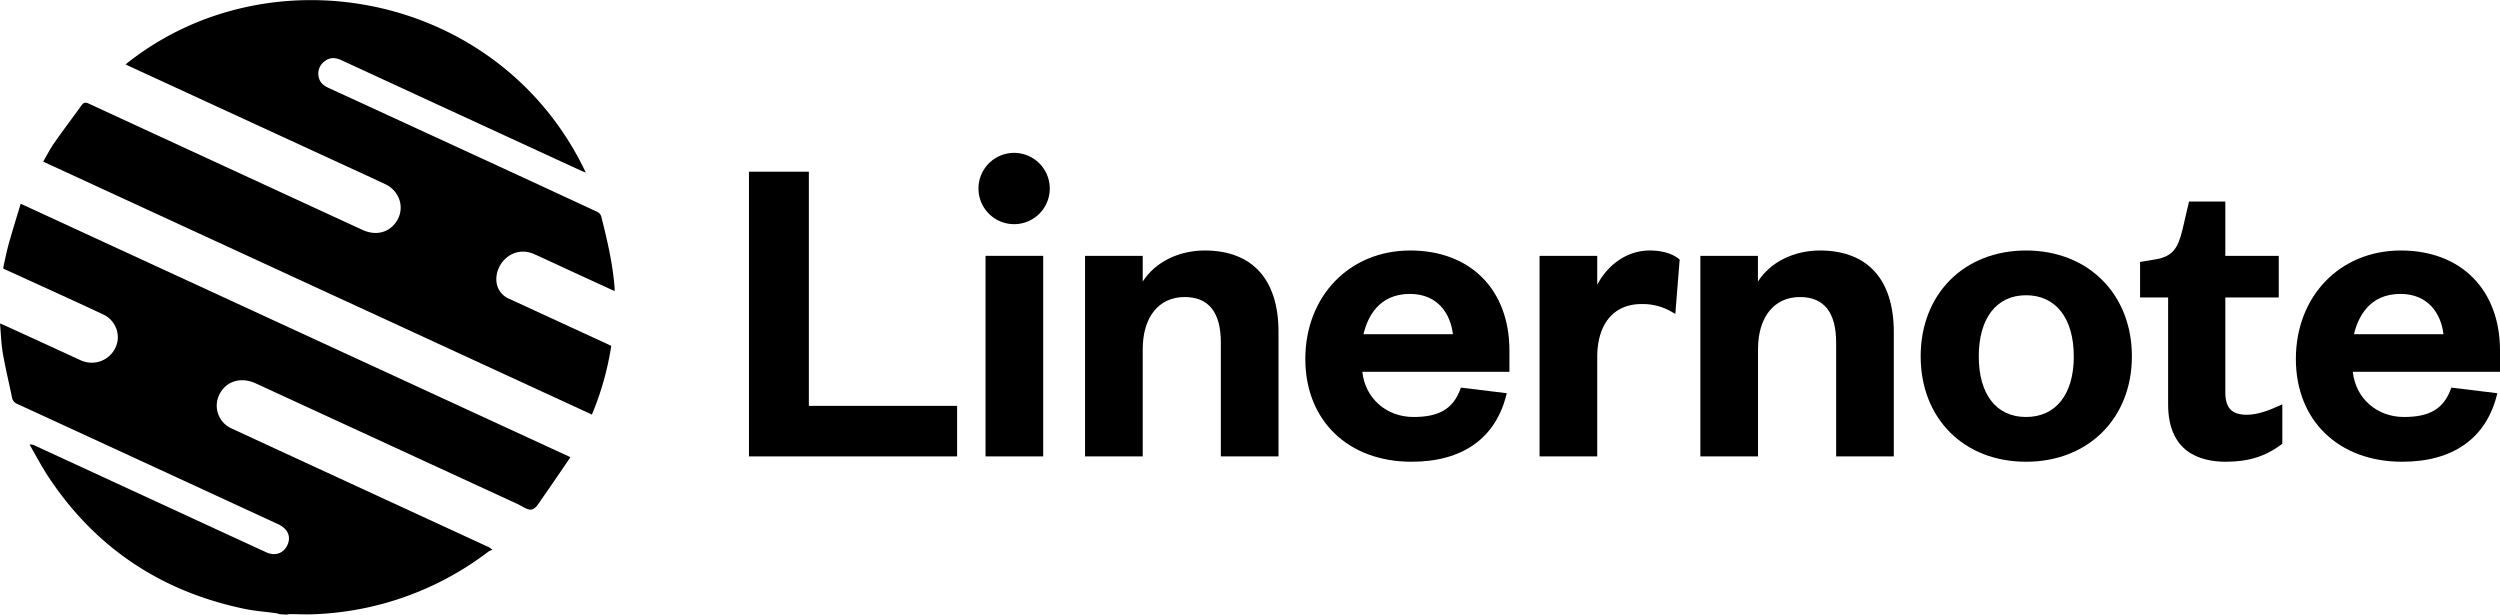 <svg xmlns="http://www.w3.org/2000/svg" viewBox="0 0 1113 273.63"><title>Middel 1</title><g id="Laag_2" data-name="Laag 2"><g id="Laag_1-2" data-name="Laag 1"><path d="M3.9,108.53c-.95,3.38-1.6,6.83-2.38,10.24l-.05.83Q12.89,124.79,24.29,130c7.23,3.31,14.48,6.6,21.66,10a11.19,11.19,0,0,1,6.46,11.19,11.6,11.6,0,0,1-9,10,11.94,11.94,0,0,1-7.94-1Q18.9,152.54,2.35,145c-.62-.29-1.25-.54-2.35-1,.42,4.7.54,9.07,1.27,13.34C2.41,163.89,4,170.42,5.36,177a3.7,3.7,0,0,0,2.36,2.84q58.08,26.73,116.13,53.54c4.26,2,5.84,5.48,4.12,9.24s-5.47,5.08-9.47,3.24q-18.45-8.47-36.88-17L15.29,198.27a3.66,3.66,0,0,0-2.14-.35c2.8,4.81,5.37,9.78,8.44,14.42,20.89,31.53,50.11,51,87.31,58.73,4.58.95,9.28,1.28,13.92,1.92a15.83,15.83,0,0,1,1.77.45l2.93.19a12.29,12.29,0,0,1,1.8-.22c3.42,0,6.86.21,10.28.06a136.28,136.28,0,0,0,77.86-27.91,8.2,8.2,0,0,1,1.73-.77,6.8,6.8,0,0,0-1.95-1.37l-75.47-34.8q-19.29-8.9-38.57-17.82a11.12,11.12,0,0,1-6.27-13.29c2.25-7.23,9.55-10.22,16.9-6.84l116.55,53.7c2.13,1,4.59,2.9,6.42,2.46s3.31-3.17,4.66-5.09c4.19-5.94,8.25-12,12.51-18.2L9.21,90.71C7.36,96.86,5.54,102.67,3.9,108.53Z"/><path d="M226.81,133.08a9.23,9.23,0,0,1-5.8-7.84c-.67-8.18,7.59-16.26,16.91-12.06,5,2.24,9.89,4.55,14.83,6.83l20.88,9.59c0-.74,0-1.07,0-1.4-.85-10.89-3.32-21.48-6-32a3.55,3.55,0,0,0-1.83-1.93q-35-16.25-70.12-32.4Q171,50.5,146.35,39.17c-2.23-1-4-2.42-4.47-4.87a6.78,6.78,0,0,1,2.6-7c2.32-1.85,4.84-1.74,7.48-.52q53.22,24.57,106.46,49.08c.7.33,1.42.59,2.39,1-37.8-80-140.42-100-204.9-48.2.46.23.87.46,1.3.65L147.52,70.9c8,3.69,16,7.33,23.94,11.07,7.09,3.34,9.11,11.77,4.31,17.64-3.45,4.24-8.92,5.27-14.42,2.73Q100.42,74.25,39.5,46.12c-1.41-.65-2.25-.54-3.14.71C32.25,52.52,28,58.11,24,63.86c-1.77,2.52-3.14,5.31-4.77,8.1l244.29,112.6A130.55,130.55,0,0,0,272.13,154l-2.36-1.13Q248.29,143,226.81,133.08Z"/><polygon points="360.1 76.44 333.44 76.44 333.44 203.19 426.1 203.19 426.1 180.69 360.1 180.69 360.1 76.44"/><rect x="438.76" y="113.9" width="25.67" height="89.29"/><path d="M536.34,111.52c-11.78,0-22.19,5.32-27.6,13.83V113.9H483.07v89.29h25.67V155.47c0-14.33,7.16-23.23,18.68-23.23,10.68,0,16.1,6.81,16.1,20.26v50.69h25.67V147.74C569.19,124.38,557.52,111.52,536.34,111.52Z"/><path d="M650.39,172.56c-3.3,9.71-10,13.08-21.11,13.08-12.13,0-21.55-8.39-22.76-20.11H672v-9.46c0-27.07-17.33-44.55-44.15-44.55-27.07,0-46.72,20.32-46.72,48.31,0,27.36,19,45.74,47.32,45.74,22.57,0,37.64-10.39,42.36-30.51m-63.78-26.28c1.67-7.18,6.54-17.93,20.63-17.93,12.63,0,18.14,9.08,19.17,17.93Z"/><path d="M734.52,111.52c-11,0-19.3,7.29-23.43,15.27V113.9H685.41v89.29h25.68V159c0-14.8,7.35-23.63,19.66-23.63a25.67,25.67,0,0,1,13.81,3.64l1.29.73,1.94-24.16-.37-.31C744.57,112.9,739.87,111.52,734.52,111.52Z"/><path d="M810.22,111.52c-11.77,0-22.18,5.32-27.59,13.83V113.9H757v89.29h25.67V155.47c0-14.33,7.16-23.23,18.68-23.23,10.68,0,16.1,6.81,16.1,20.26v50.69h25.67V147.74C843.08,124.38,831.41,111.52,810.22,111.52Z"/><path d="M902,111.52c-27.63,0-46.92,19.38-46.92,47.12s19.29,46.93,46.92,46.93,47.12-19.3,47.12-46.93S929.73,111.52,902,111.52Zm21.26,47.12c0,16.91-8,27-21.26,27s-21.05-10.09-21.05-27,7.87-27.2,21.05-27.2S923.24,141.61,923.24,158.64Z"/><path d="M1000.28,184.65c-6.7,0-9.56-3-9.56-10V132.43h23.78V113.9H990.72V89.72H974.56l-2.94,12.61c-2,8.06-4.19,11.87-12.13,13.17l-6.73,1.12v15.81h12.49v47.62c0,21.09,14,25.52,25.72,25.52,10,0,17.62-2.38,24.74-7.72l.38-.29V180l-1.34.62C1010.38,182.59,1005.25,184.65,1000.28,184.65Z"/><path d="M1091.34,172.56c-3.3,9.71-10,13.08-21.1,13.08-12.14,0-21.56-8.39-22.76-20.11H1113v-9.46c0-27.07-17.33-44.55-44.15-44.55-27.08,0-46.73,20.32-46.73,48.31,0,27.36,19,45.74,47.32,45.74,22.57,0,37.65-10.39,42.37-30.51m-43.16-44.21c12.63,0,18.14,9.08,19.18,17.93H1048C1049.7,141.6,1054.56,130.85,1068.65,130.85Z"/><path d="M451.49,68.06a15.87,15.87,0,1,0,15.87,15.87A15.89,15.89,0,0,0,451.49,68.06Z"/></g></g></svg>